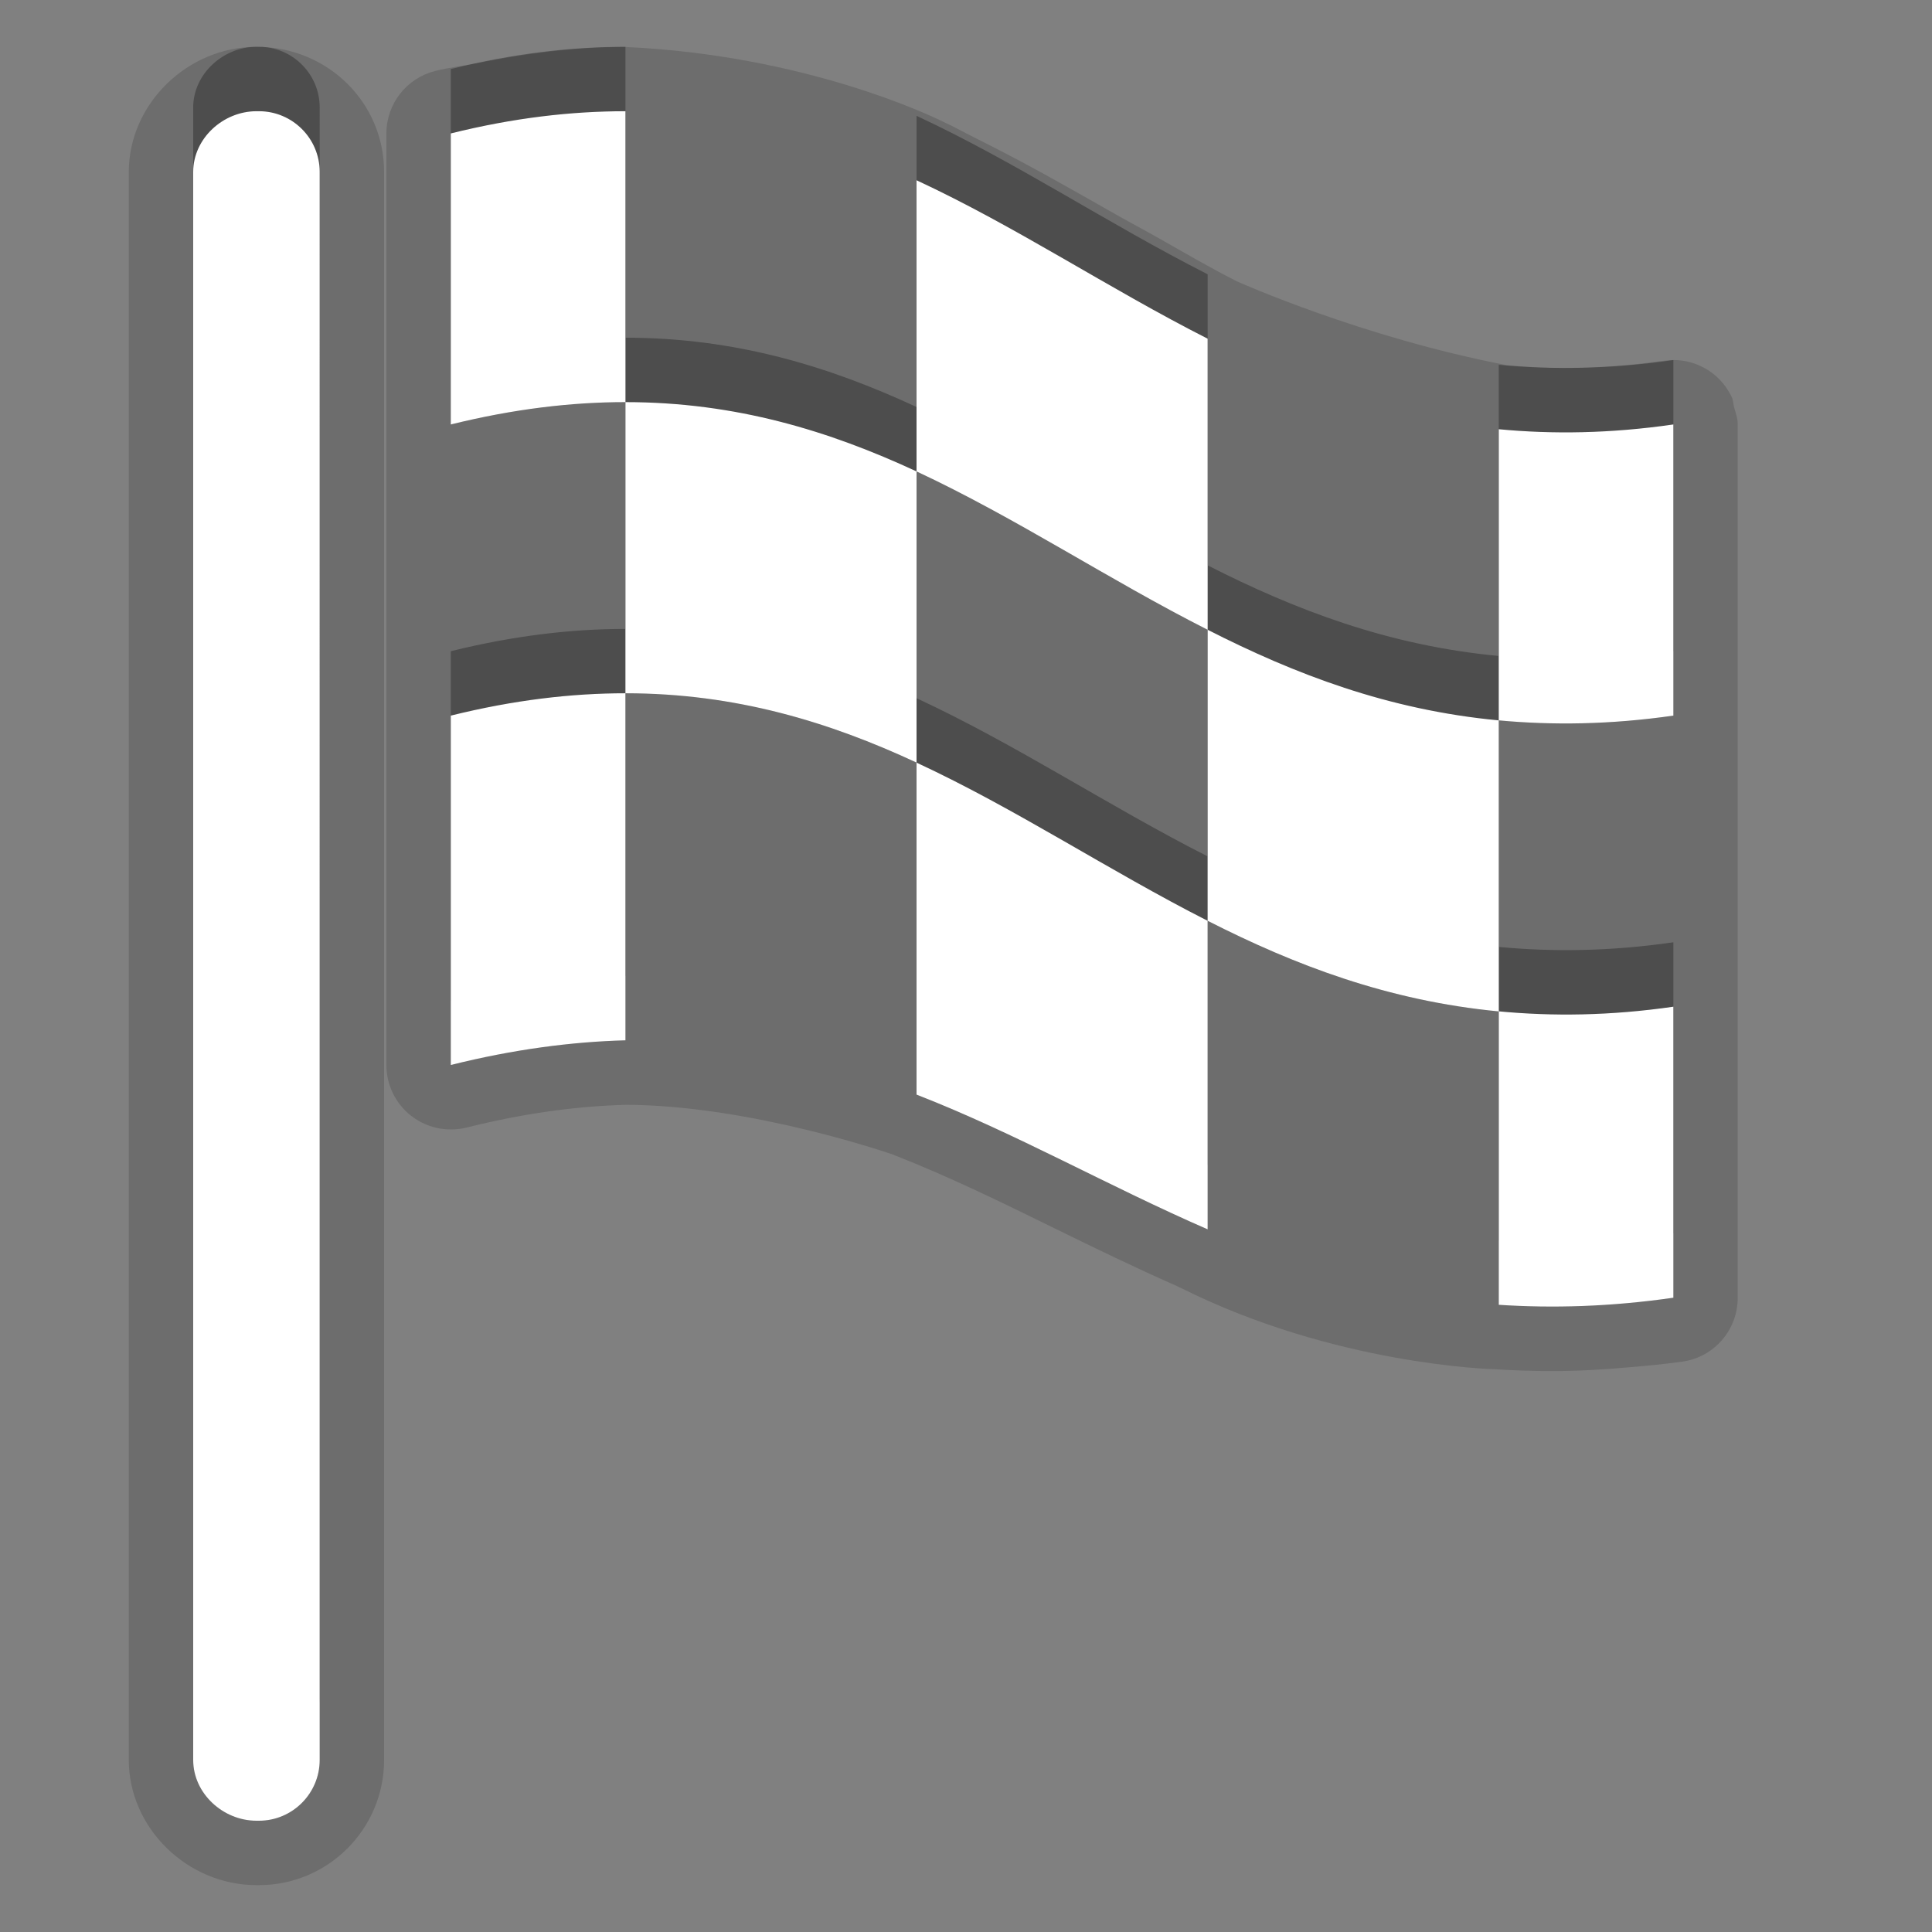 <?xml version="1.0" encoding="utf-8"?>
<!-- Generator: Adobe Illustrator 15.0.0, SVG Export Plug-In . SVG Version: 6.00 Build 0)  -->
<!DOCTYPE svg PUBLIC "-//W3C//DTD SVG 1.1//EN" "http://www.w3.org/Graphics/SVG/1.1/DTD/svg11.dtd">
<svg version="1.1" xmlns="http://www.w3.org/2000/svg" xmlns:xlink="http://www.w3.org/1999/xlink" x="0px" y="0px" width="30px"
	 height="30px" viewBox="0 0 30 30" enable-background="new 0 0 30 30" xml:space="preserve">
<rect x="0" y="0" width="30" height="30" fill="#808080" stroke="none"/>
<g id="DO_NOT_EDIT_-_BOUNDING_BOX">
	<rect id="BOUNDING_BOX" fill="none" width="30" height="30"/>
</g>
<g id="PLACE_YOUR_GRAPHIC_HERE">
	<path opacity="0.3" d="M14.232,15.997c1.549,0.604,2.971,1.418,4.52,2.092v-4.791c-1.549-0.787-2.971-1.737-4.52-2.456V15.997z
		 M25.984,19.151v-4.519c-0.982,0.142-1.877,0.151-2.711,0.072v4.557C24.107,19.316,25.002,19.292,25.984,19.151z M4.022,0.727
		h-0.04C3.464,0.727,3,1.15,3,1.67v24.659c0,0.52,0.464,0.943,0.982,0.943h0.04c0.519,0,0.942-0.424,0.942-0.943V1.67
		C4.965,1.15,4.541,0.727,4.022,0.727z M18.752,8.779v4.519c1.352,0.688,2.803,1.243,4.521,1.407v-4.519
		C21.555,10.025,20.104,9.467,18.752,8.779z M7,15.537c0.98-0.244,1.876-0.36,2.712-0.383V9.766C8.876,9.766,7.98,9.87,7,10.112
		V15.537z M18.752,4.259c-1.549-0.786-2.971-1.74-4.52-2.46V6.32c1.549,0.723,2.971,1.674,4.52,2.459V4.259z M7,1.072v4.519
		c0.98-0.242,1.876-0.347,2.712-0.347V0.727C8.876,0.727,7.98,0.828,7,1.072z M25.984,10.112V5.591
		c-0.982,0.142-1.877,0.153-2.711,0.074v4.521C24.107,10.263,25.002,10.253,25.984,10.112z M9.712,5.244v4.521
		c1.715,0,3.167,0.447,4.52,1.076V6.32C12.878,5.692,11.427,5.244,9.712,5.244z"/>
	<g>
		<path opacity="0.15" d="M3.982,0.727C2.908,0.727,2,1.617,2,2.67v24.659c0,1.054,0.908,1.943,1.982,1.943h0.04
			c1.071,0,1.942-0.872,1.942-1.943V2.67C5.965,1.598,5.093,0.727,3.982,0.727z"/>
		<path opacity="0.15" d="M26.926,6.321c-0.014-0.048-0.011-0.1-0.031-0.145c-0.06-0.129-0.146-0.246-0.256-0.341
			c-0.183-0.159-0.415-0.244-0.654-0.244c-0.048,0-0.095,0.003-0.143,0.01c-0.01,0.001-0.019,0.001-0.027,0.003
			c-0.501,0.071-0.997,0.107-1.478,0.109c-0.01,0-0.02,0.001-0.029,0.001c-0.313,0-0.613-0.016-0.907-0.043
			c-2.243-0.428-4.171-1.292-4.192-1.301c-0.002,0-0.003-0.002-0.004-0.002c-0.428-0.217-0.837-0.457-1.251-0.691
			c-0.229-0.13-0.464-0.252-0.691-0.383c-0.237-0.137-0.481-0.272-0.724-0.409c-0.466-0.264-0.943-0.518-1.432-0.761
			c-0.141-0.07-0.279-0.149-0.42-0.214c-0.001,0-0.01-0.005-0.012-0.005c-0.007-0.003-0.014-0.007-0.021-0.011c0,0-0.001,0-0.002,0
			c-0.213-0.106-2.163-1.037-4.936-1.164c-0.001,0-0.002-0.001-0.004-0.001c-0.77,0-1.542,0.1-2.33,0.257
			C7.174,1.025,6.97,1.049,6.758,1.102C6.313,1.213,6,1.613,6,2.072v0v4.519v4.521v5.425c0,0.309,0.142,0.6,0.384,0.789
			C6.562,17.465,6.779,17.538,7,17.538c0.081,0,0.162-0.009,0.242-0.029c0.01-0.003,0.019-0.004,0.029-0.007
			c0.853-0.211,1.657-0.325,2.457-0.347c1.958,0.01,4.14,0.774,4.141,0.774c0.011,0.004,0.022,0.01,0.033,0.014
			c0.837,0.328,1.635,0.719,2.479,1.133c0.623,0.306,1.25,0.61,1.897,0.895c0.005,0.003,0.019,0.01,0.022,0.012
			c0.015,0.008,0.029,0.013,0.043,0.02c0.003,0.001,0.006,0.003,0.009,0.004h0.001c2.37,1.182,4.793,1.253,4.854,1.254
			c0.289,0.018,0.586,0.029,0.89,0.029c0.397,0,0.803-0.023,1.211-0.06c0.271-0.023,0.544-0.049,0.818-0.087
			c0.492-0.07,0.857-0.492,0.857-0.99v-0.001v-4.519v-4.521V6.592V6.591C26.984,6.497,26.951,6.41,26.926,6.321z"/>
	</g>
	<path opacity="0.15" d="M14.232,16.997c1.549,0.604,2.971,1.418,4.52,2.092v-4.791c-1.549-0.787-2.971-1.737-4.52-2.456V16.997z
		 M25.984,20.151v-4.519c-0.982,0.142-1.877,0.151-2.711,0.072v4.557C24.107,20.316,25.002,20.292,25.984,20.151z M4.022,1.727
		h-0.04C3.464,1.727,3,2.15,3,2.67v24.659c0,0.52,0.464,0.943,0.982,0.943h0.04c0.519,0,0.942-0.424,0.942-0.943V2.67
		C4.965,2.15,4.541,1.727,4.022,1.727z M18.752,9.779v4.519c1.352,0.688,2.803,1.243,4.521,1.407v-4.519
		C21.555,11.025,20.104,10.467,18.752,9.779z M7,16.537c0.98-0.244,1.876-0.36,2.712-0.383v-5.389c-0.836,0-1.731,0.104-2.712,0.347
		V16.537z M18.752,5.259c-1.549-0.786-2.971-1.74-4.52-2.46V7.32c1.549,0.723,2.971,1.674,4.52,2.459V5.259z M7,2.072v4.519
		c0.98-0.242,1.876-0.347,2.712-0.347V1.727C8.876,1.727,7.98,1.828,7,2.072z M25.984,11.112V6.591
		c-0.982,0.142-1.877,0.153-2.711,0.074v4.521C24.107,11.263,25.002,11.253,25.984,11.112z M9.712,6.244v4.521
		c1.715,0,3.167,0.447,4.52,1.076V7.32C12.878,6.692,11.427,6.244,9.712,6.244z"/>
	<path fill="#FFFFFF" d="M14.232,16.997c1.549,0.604,2.971,1.418,4.52,2.092v-4.791c-1.549-0.787-2.971-1.737-4.52-2.456V16.997z
		 M25.984,20.151v-4.519c-0.982,0.142-1.877,0.151-2.711,0.072v4.557C24.107,20.316,25.002,20.292,25.984,20.151z M4.022,1.727
		h-0.04C3.464,1.727,3,2.15,3,2.67v24.659c0,0.52,0.464,0.943,0.982,0.943h0.04c0.519,0,0.942-0.424,0.942-0.943V2.67
		C4.965,2.15,4.541,1.727,4.022,1.727z M18.752,9.779v4.519c1.352,0.688,2.803,1.243,4.521,1.407v-4.519
		C21.555,11.025,20.104,10.467,18.752,9.779z M7,16.537c0.98-0.244,1.876-0.36,2.712-0.383v-5.389c-0.836,0-1.731,0.104-2.712,0.347
		V16.537z M18.752,5.259c-1.549-0.786-2.971-1.74-4.52-2.46V7.32c1.549,0.723,2.971,1.674,4.52,2.459V5.259z M7,2.072v4.519
		c0.98-0.242,1.876-0.347,2.712-0.347V1.727C8.876,1.727,7.98,1.828,7,2.072z M25.984,11.112V6.591
		c-0.982,0.142-1.877,0.153-2.711,0.074v4.521C24.107,11.263,25.002,11.253,25.984,11.112z M9.712,6.244v4.521
		c1.715,0,3.167,0.447,4.52,1.076V7.32C12.878,6.692,11.427,6.244,9.712,6.244z"/>
</g>
</svg>
